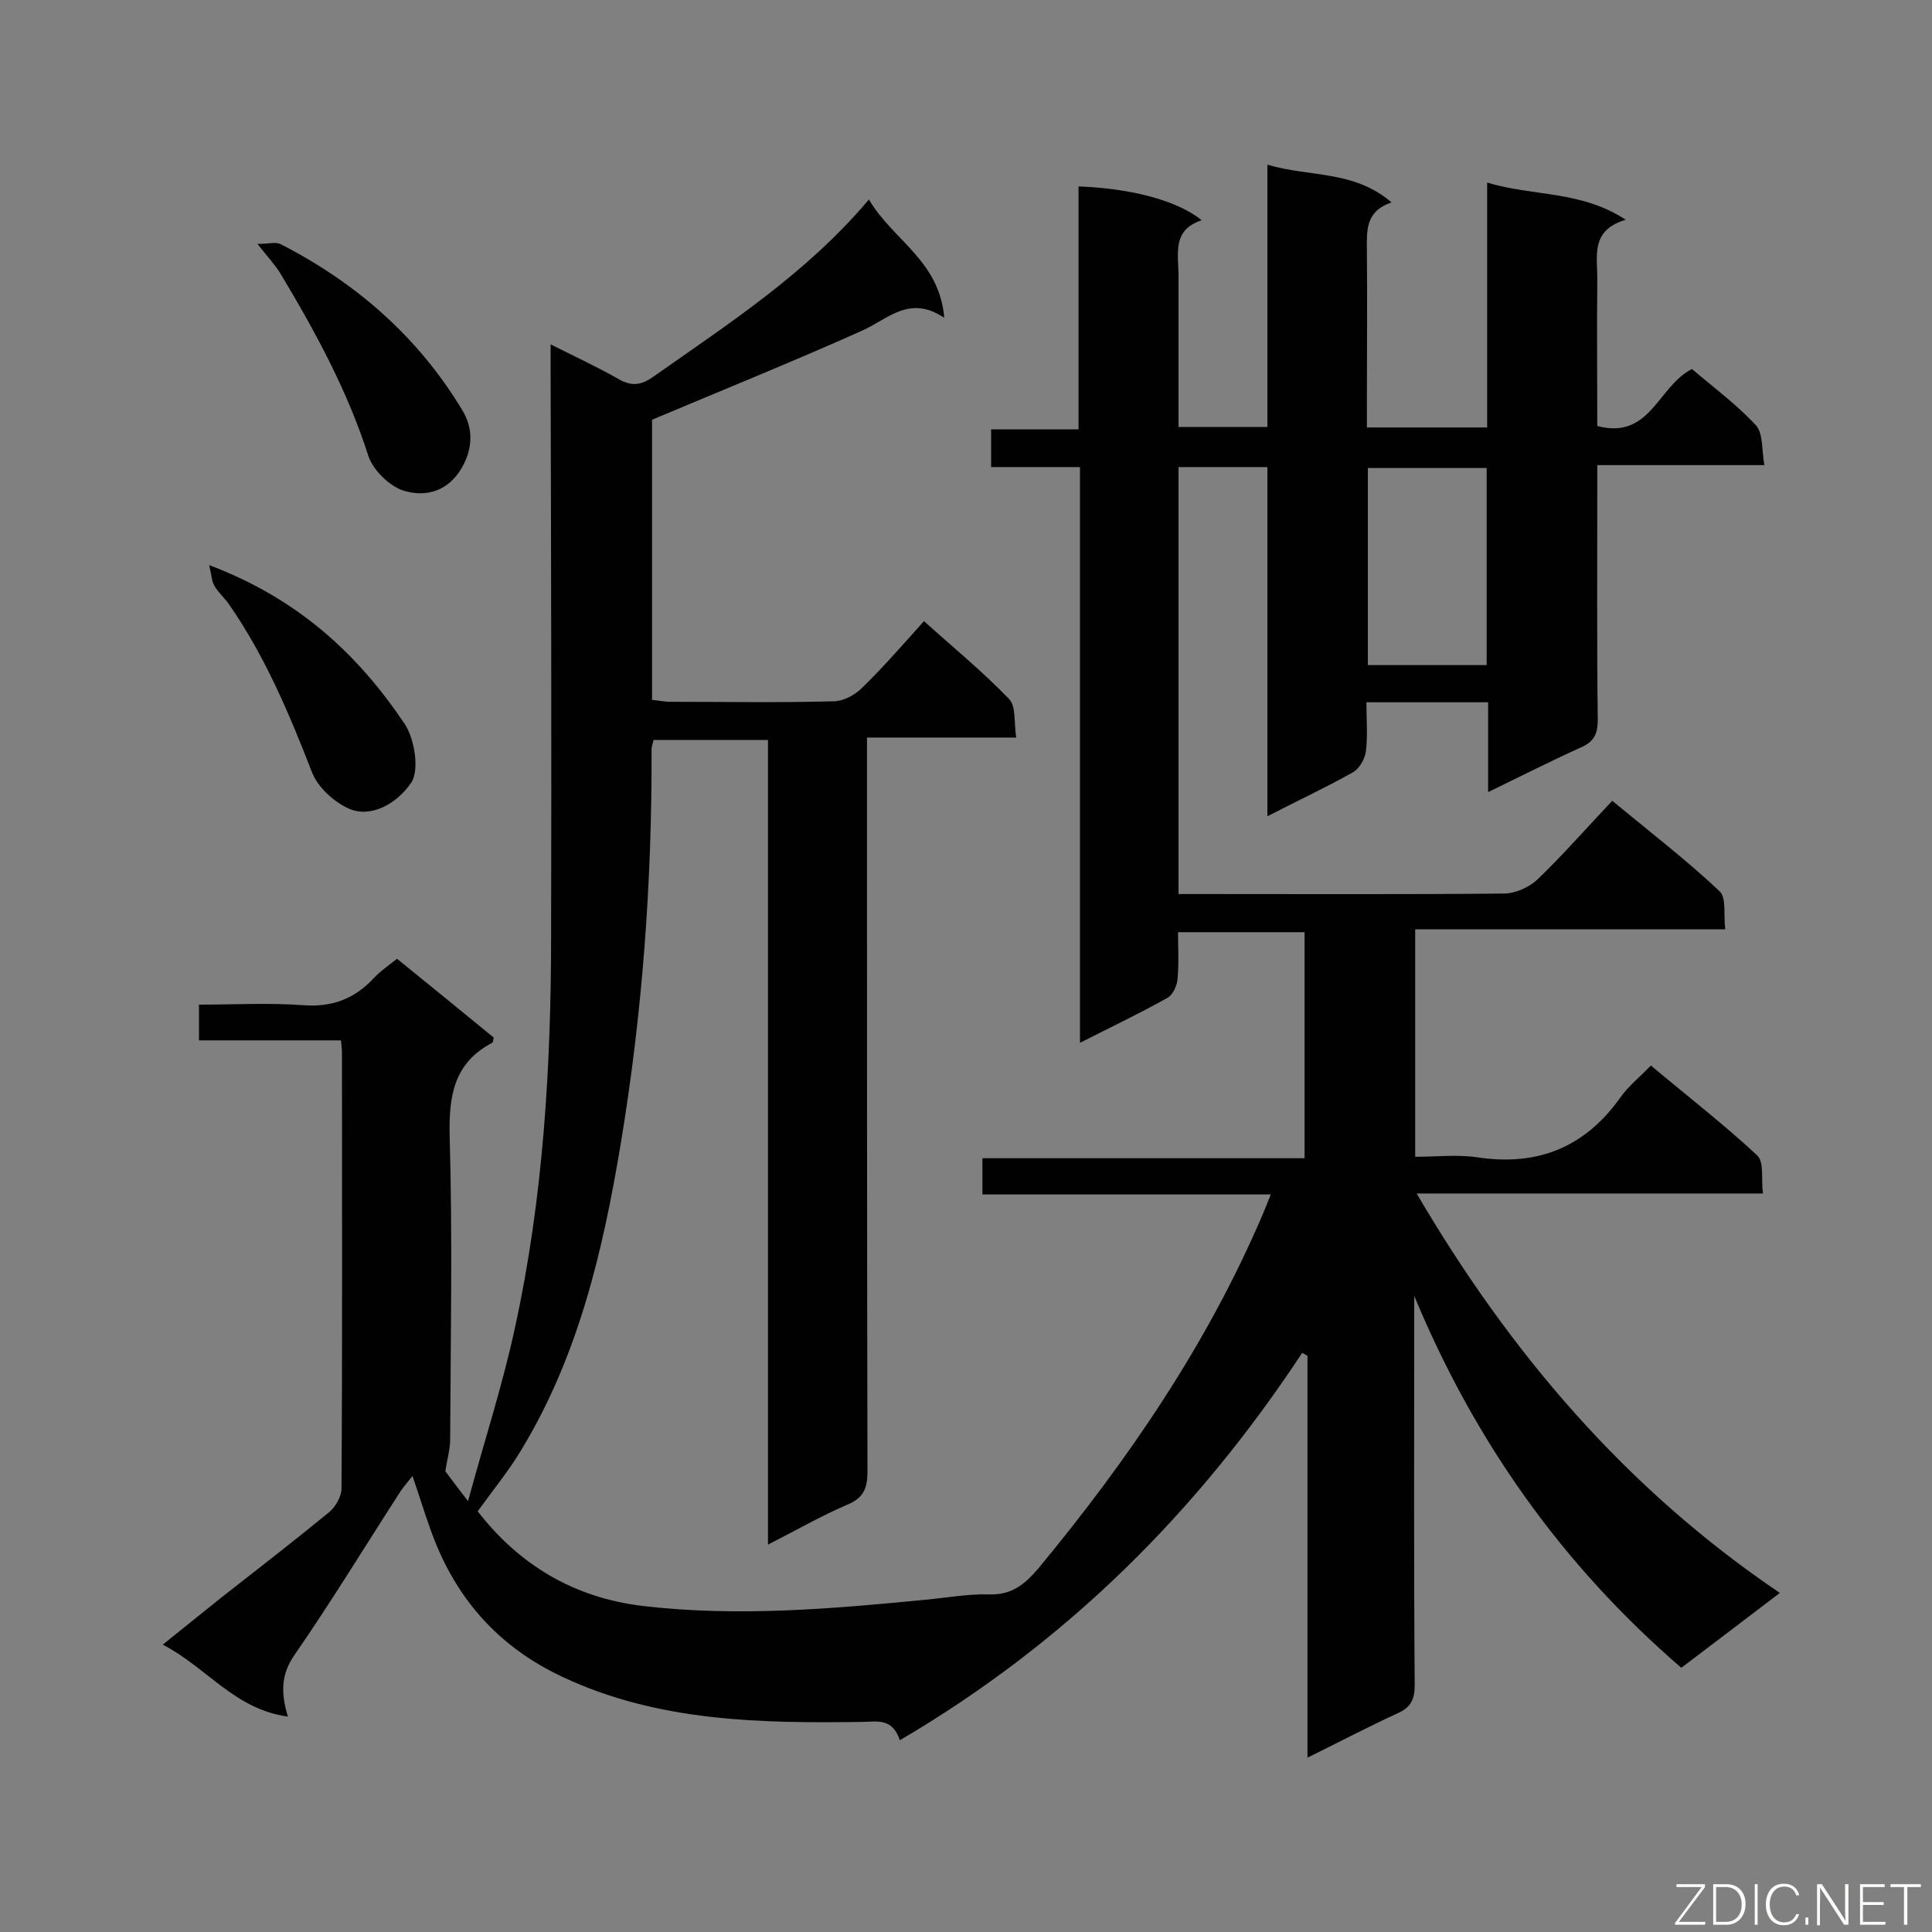 <svg enable-background="new 0 0 400 400" viewBox="0 0 400 400" xmlns="http://www.w3.org/2000/svg"><rect x="0" y="0" width="400" height="400" fill="#808080" stroke="none"/><path d="m186.3 360.3c-1.5-4.5-4.4-3.9-7.6-3.8-21.2.3-42.4 0-62.2-9.3-13.7-6.4-22.6-16.8-27.5-30.9-1.2-3.3-2.2-6.7-3.6-10.7-1.2 1.5-1.9 2.3-2.5 3.2-7.3 11.3-14.3 22.8-21.9 33.8-2.8 4-2.9 7.8-1.4 12.8-11-1.5-16.7-10.1-25.9-14.9 4.5-3.6 8.3-6.7 12.2-9.8 7.4-5.8 14.9-11.6 22.1-17.5 1.4-1.1 2.7-3.3 2.7-5 .2-30.1.1-60.1.1-90.2 0-.7-.1-1.4-.2-2.6-9.8 0-19.4 0-29.4 0 0-2.6 0-4.7 0-7.4 7.1 0 14.3-.4 21.4.1 6 .5 10.7-1.2 14.8-5.6 1.3-1.4 2.9-2.5 4.8-4 6.8 5.5 13.4 10.9 20 16.3-.1.6-.1 1-.3 1.1-8 4.2-9 11.1-8.8 19.4.6 20.9.2 41.9.1 62.8 0 1.9-.6 3.9-1 6.5.9 1.2 2.3 3.1 4.7 6.2 3.5-12.9 7.3-24.5 9.8-36.3 5.8-26.7 7.4-53.9 7.4-81.1.1-38.6 0-77.2-.1-115.8 0-1.8 0-3.6 0-6.3 5 2.5 9.7 4.7 14.1 7.2 2.8 1.6 4.8 1.2 7.3-.6 15.6-11 31.6-21.3 44.5-36.6 4.9 8.4 14.6 12.6 15.6 24.5-7.3-4.9-11.8.4-17.1 2.7-14.1 6.3-28.4 12.1-43.4 18.4v58c1.2.1 2.5.4 3.8.4 11.2 0 22.4.2 33.7-.1 2.1 0 4.5-1.3 6-2.8 4.4-4.3 8.4-8.9 12.8-13.8 6 5.4 12.1 10.4 17.6 16.1 1.5 1.5 1 4.9 1.5 8-10.6 0-20.4 0-30.9 0v6.1c0 48.6 0 97.3.1 145.9 0 3.4-.8 5.4-4.1 6.8-5.4 2.3-10.6 5.3-16.5 8.3 0-56 0-111.1 0-166.6-8.1 0-15.8 0-23.7 0-.1.6-.4 1.3-.4 2 .1 27.4-1.9 54.7-6.4 81.7-3.7 22.2-8.8 44-20.7 63.5-2.6 4.3-5.8 8.2-8.9 12.5 8.7 11.2 20 17.9 34.2 19.6 19.6 2.3 39.1.6 58.6-1.3 4.3-.4 8.6-1.2 12.9-1.1 4.8.2 7.5-2 10.4-5.4 18.6-22.5 34.9-46.3 46.4-73.2.5-1.2 1-2.4 1.7-4.2-20.1 0-39.8 0-59.7 0 0-2.6 0-4.8 0-7.5h66.7c0-15.8 0-31.1 0-46.8-8.4 0-17 0-26.2 0 0 3.2.2 6.5-.1 9.7-.1 1.4-1 3.3-2.1 3.9-5.7 3.2-11.6 6-18.1 9.3 0-39.9 0-79.3 0-119.2-6.4 0-12.3 0-18.4 0 0-2.7 0-4.9 0-7.8h18.1c0-17.2 0-33.7 0-50.3 11.1.4 20.6 3 25.5 7-6.2 2-4.8 7-4.8 11.5v31.3h18.4c0-17.8 0-35.6 0-54.3 8.8 2.6 17.9 1.1 25.7 7.8-5.5 1.9-5.1 5.9-5.1 10 .1 10.6 0 21.2 0 31.9v4.7h24.9c0-16.6 0-33.2 0-50.7 9.6 2.9 19.4 1.6 28.7 7.7-7.5 2.2-5.8 7.7-5.9 12.6-.1 10 0 20 0 30.1 11 2.9 12.5-8.2 19.6-11.8 4.2 3.6 9.1 7.2 13.2 11.6 1.6 1.7 1.2 5.2 1.8 8.3-11.9 0-22.9 0-34.6 0v5.1c0 15.9-.1 31.7.1 47.6 0 3-.8 4.6-3.6 5.8-6.2 2.8-12.3 5.9-19.1 9.2 0-6.5 0-12.4 0-18.6-8.5 0-16.5 0-25.2 0 0 3.4.3 6.8-.1 10.1-.2 1.6-1.3 3.6-2.7 4.4-5.5 3.1-11.3 5.8-17.7 9.1 0-24.6 0-48.3 0-72.3-6.4 0-12.3 0-18.4 0v88.4h4.6c20.9 0 41.9.1 62.8-.1 2.3 0 5.2-1.3 6.9-2.9 5.3-5.1 10.1-10.6 15.5-16.3 8 6.6 15.4 12.3 22.2 18.7 1.5 1.4.8 4.9 1.2 7.9-21.8 0-42.8 0-64.2 0v47.1c4.3 0 8.6-.5 12.8.1 12.5 1.9 22.3-2 29.7-12.4 1.6-2.3 3.9-4.1 6.3-6.6 7.5 6.3 15 12.1 22 18.6 1.5 1.4.8 5 1.2 7.9-24.1 0-47.6 0-71.7 0 19.4 33.1 43.4 61.2 75.2 82.7-7.2 5.5-13.7 10.4-20.4 15.5-24.7-21.3-42.8-46.9-55.3-77v4.7c0 25.3-.1 50.6.1 75.9 0 2.9-.8 4.6-3.5 5.8-6.1 2.8-12 5.9-18.7 9.2 0-28.1 0-55.7 0-83.2-.4-.2-.7-.4-1.1-.6-21.7 32.9-48.7 59.9-83.3 80.2zm96.9-222.6h24.6c0-13.8 0-27.3 0-40.8-8.4 0-16.5 0-24.6 0z" fill="#010101"/><path d="m53.3 50.5c2.4 0 3.9-.5 4.9.1 15.6 8 28.4 19.2 37.5 34.3 2.2 3.6 2.3 7.7 0 11.8-2.8 5-7.5 6.3-12.1 4.9-2.9-.9-6.3-4.2-7.3-7.1-4.3-13.5-11-25.8-18.2-37.8-1.1-1.8-2.5-3.3-4.8-6.2z" fill="#010101"/><path d="m43.3 117c18.3 6.9 30.7 18.3 40.5 32.9 2.2 3.4 3 9.8 1.3 12.2-3.1 4.5-8.5 7.3-12.9 5.3-3.1-1.4-6.4-4.4-7.6-7.5-4.7-12.1-9.7-24-17.2-34.8-.9-1.3-2.2-2.4-3-3.8-.6-1-.6-2.3-1.1-4.3z" fill="#010101"/><g fill="#fcfbfa"><path d="m346.9 398 5.4-7.3h-5.2v-.6h5.9v.6l-5.4 7.2h5.5l-.1.6h-6.2v-.5z"/><path d="m354.7 390.1h2.8c2.3 0 3.9 1.6 3.9 4.1s-1.6 4.3-3.9 4.3h-2.8zm.6 7.8h2c2.2 0 3.3-1.6 3.3-3.6 0-1.8-1-3.6-3.3-3.6h-2z"/><path d="m363.9 390.1v8.4h-.6v-8.4z"/><path d="m372.5 396.3c-.4 1.3-1.4 2.3-3.2 2.3-2.4 0-3.7-1.9-3.7-4.3 0-2.3 1.2-4.3 3.7-4.3 1.8 0 2.9 1 3.2 2.4h-.6c-.4-1.1-1.1-1.8-2.5-1.8-2.1 0-3 1.9-3 3.7s.9 3.7 3 3.7c1.4 0 2.1-.7 2.5-1.7z"/><path d="m373.8 398.5v-1.5h.6v1.5z"/><path d="m376.2 398.5v-8.4h1c1.3 2 4.4 6.7 4.9 7.6-.1-1.2-.1-2.4-.1-3.8v-3.8h.7v8.4h-.9c-1.2-1.9-4.4-6.8-5-7.7.1 1.1 0 2.3 0 3.9v3.9h-.6z"/><path d="m390 394.4h-4.3v3.5h4.7l-.1.6h-5.2v-8.4h5.1v.6h-4.5v3.1h4.3z"/><path d="m394.2 390.7h-2.8v-.6h6.3v.6h-2.8v7.8h-.7z"/></g></svg>
